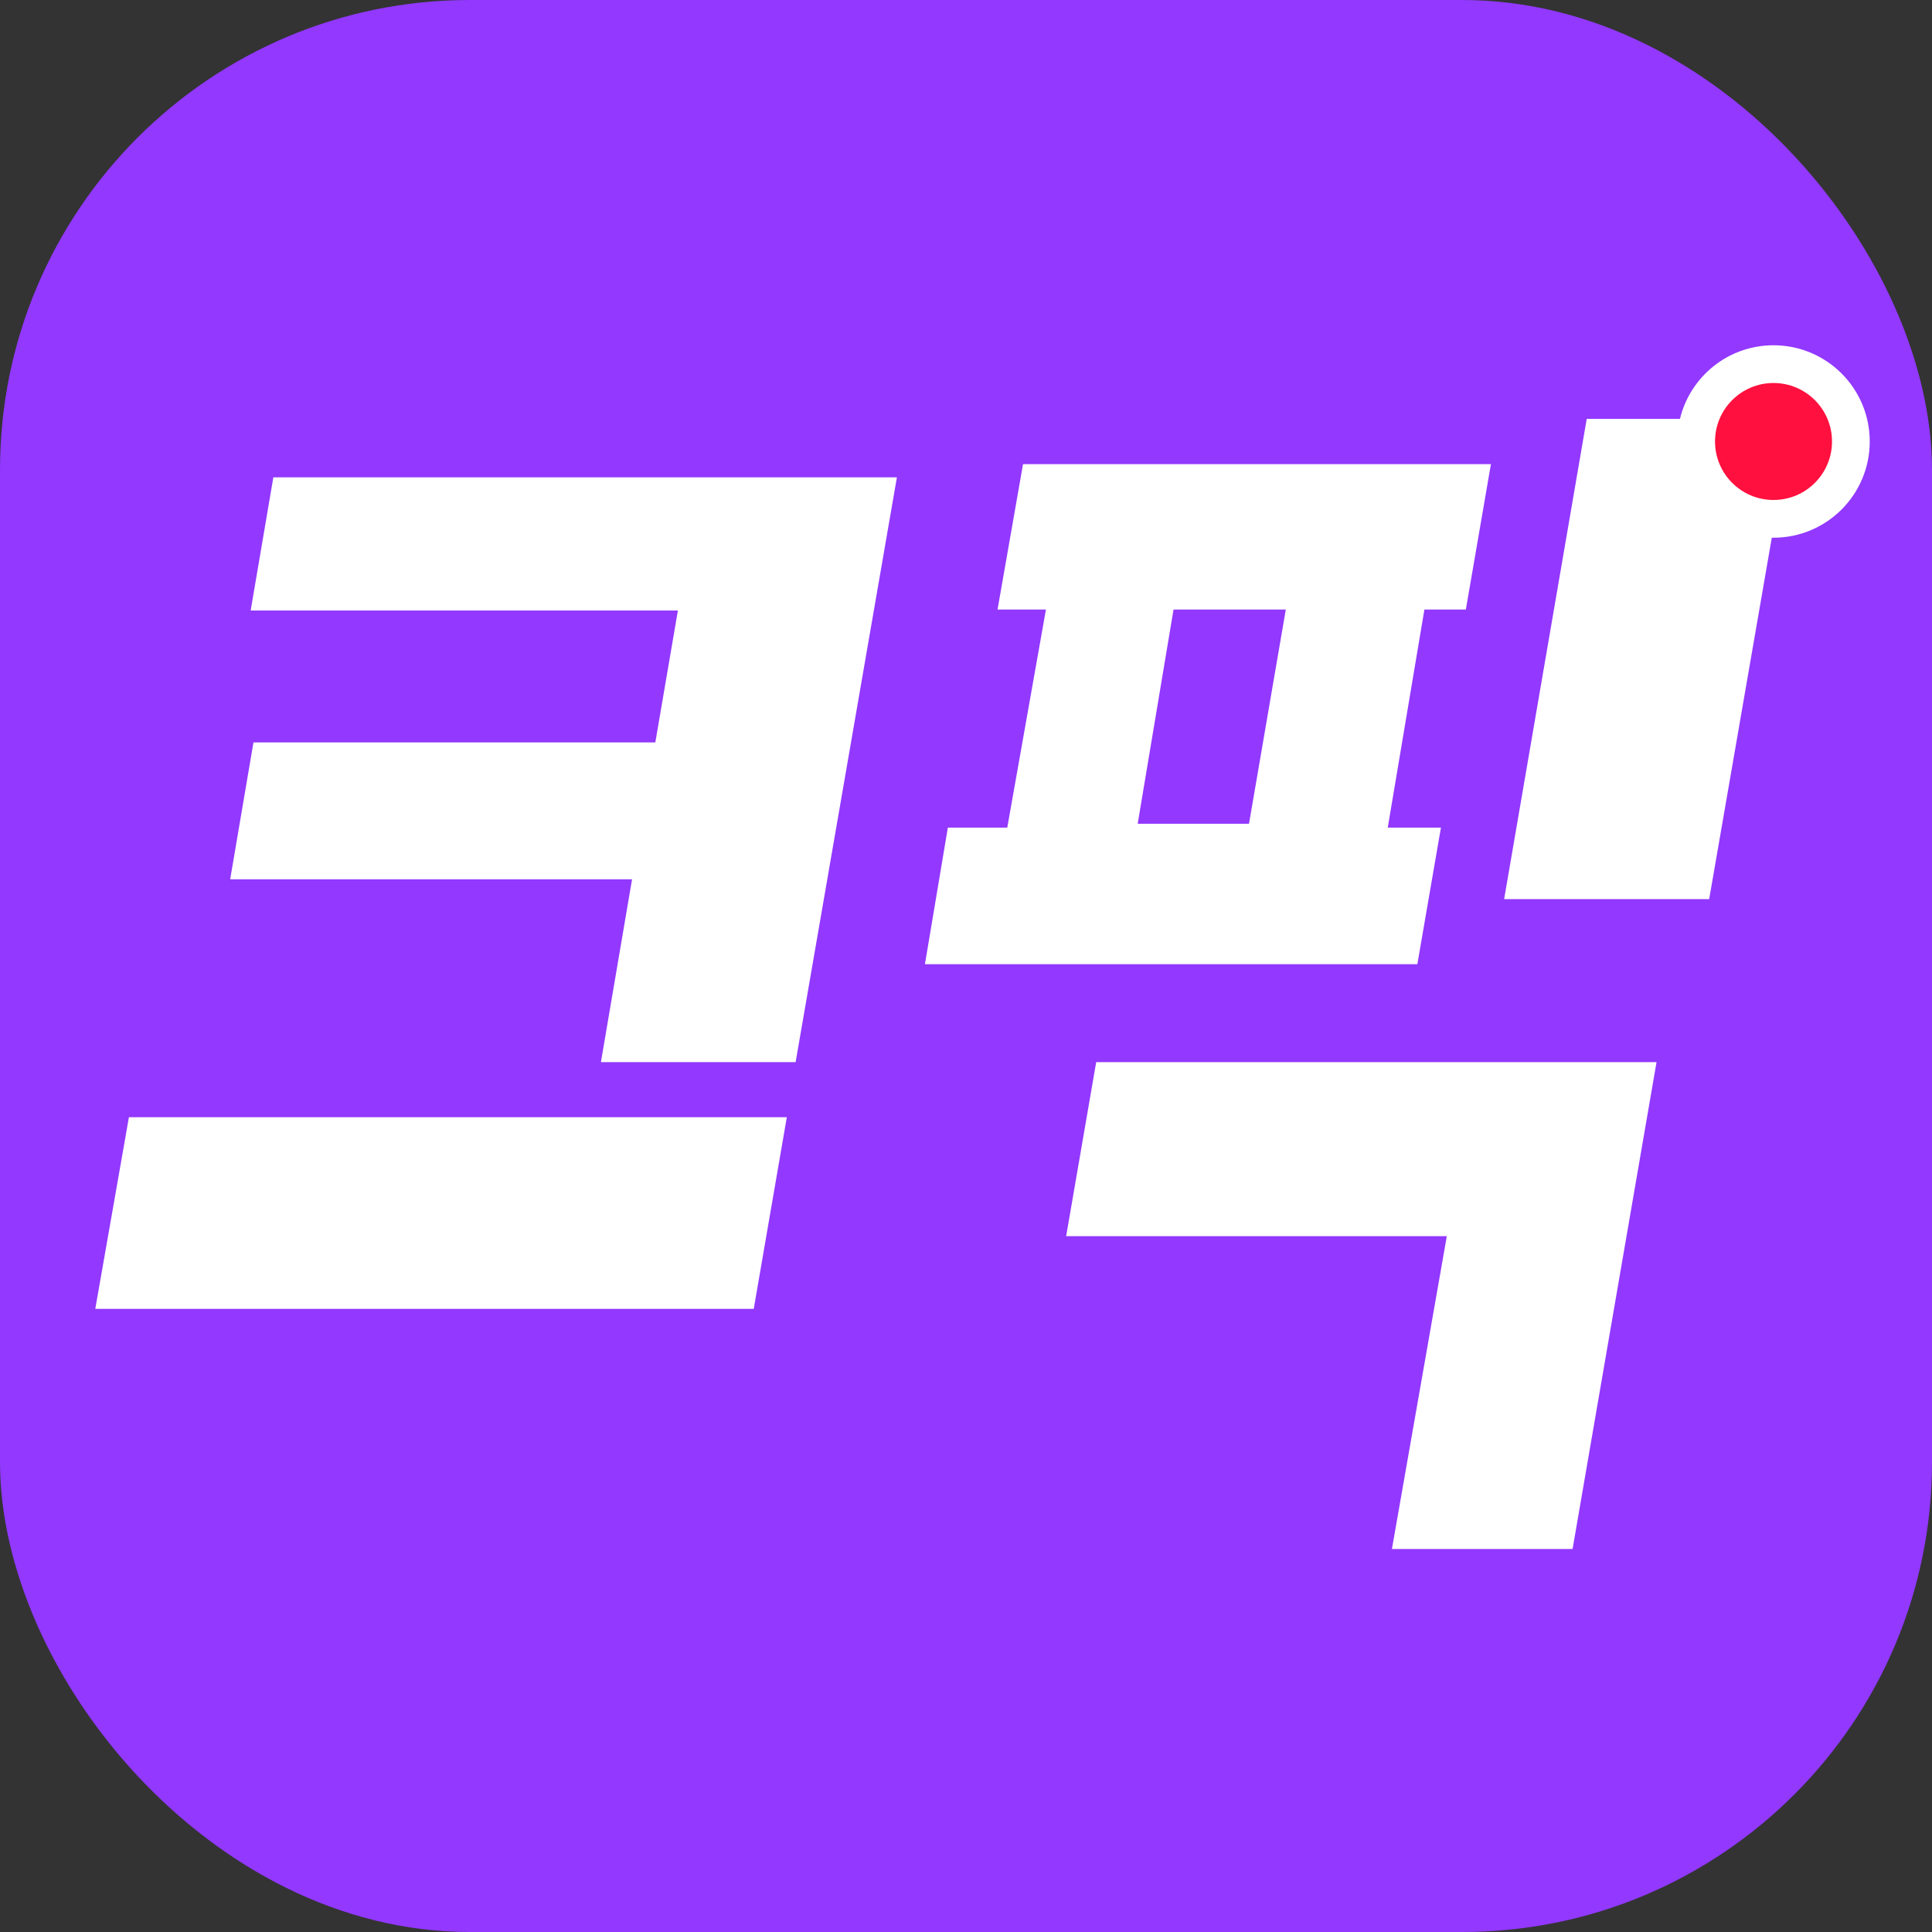 <svg width="1024" height="1024" viewBox="0 0 1024 1024" fill="none" xmlns="http://www.w3.org/2000/svg">
<rect x="0" y="0" width="1024" height="1024" fill="#333333" stroke="none"/>
<g clip-path="url(#clip0_2146_38)">
<rect width="1024" height="1024" rx="249" fill="#9238FF"/>
<path d="M940 285C968.167 285 991 262.167 991 234C991 205.833 968.167 183 940 183C915.967 183 895.816 199.624 890.42 222H841L797.223 476.546H905.905L939.088 284.992C939.391 284.997 939.695 285 940 285Z" fill="white"/>
<path d="M475.378 253H144.878L132.858 323.585H359.3L347.333 393.5H134.333L122 466.037H335L318.5 562.951H421.696L475.378 253Z" fill="white"/>
<path d="M417.031 592.142H68.327L50.5 693.727H399.5L417.031 592.142Z" fill="white"/>
<path d="M878 562.951H581L565.08 655.195H766.838L737.745 821H833.5L878 562.951Z" fill="white"/>
<path fill-rule="evenodd" clip-rule="evenodd" d="M790.223 246H542.223L528.713 323.064H554.37L533.868 438.661H502.38L490.227 511.055H751.223L763.723 438.661H735.539L754.962 323.064H776.934L790.223 246ZM681.5 323.064H622L603 436.596H662L681.5 323.064Z" fill="white"/>
<path d="M971 234C971 251.121 957.121 265 940 265C922.879 265 909 251.121 909 234C909 216.879 922.879 203 940 203C957.121 203 971 216.879 971 234Z" fill="#FF103E"/>
</g>
<defs>
<clipPath id="clip0_2146_38">
<rect width="1024" height="1024" fill="white"/>
</clipPath>
</defs>
</svg>
